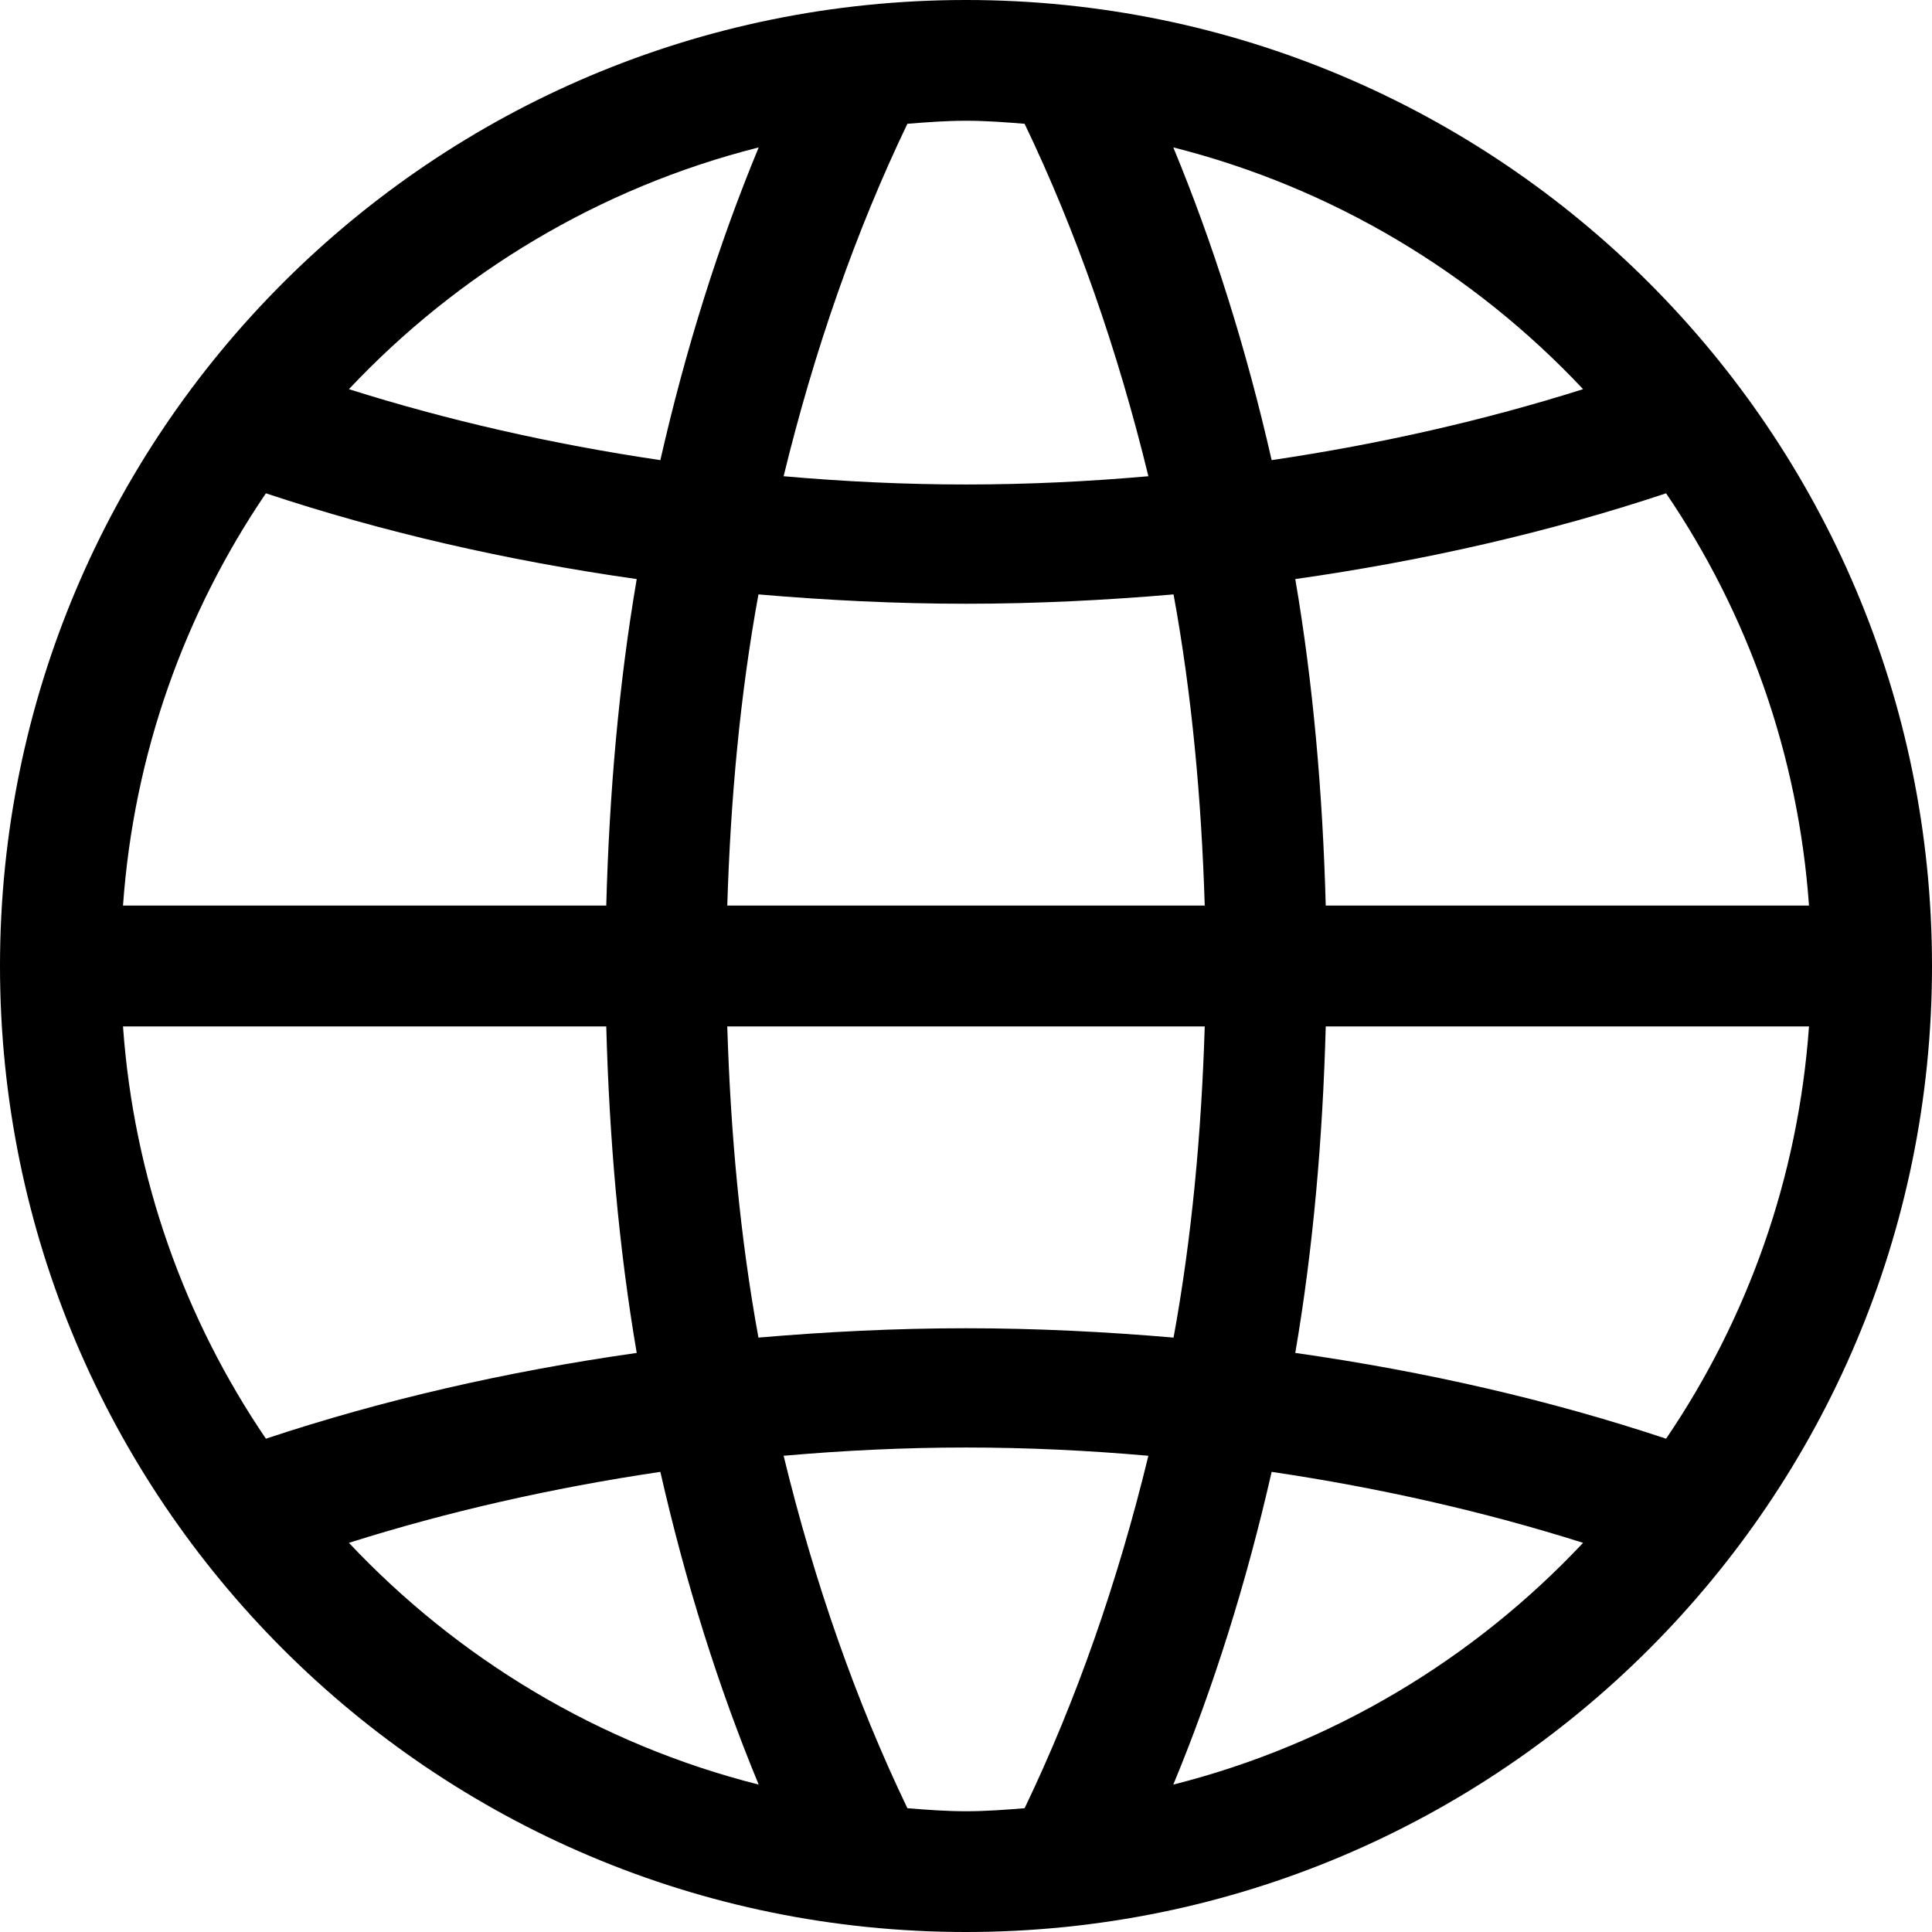 <?xml version="1.0" encoding="UTF-8"?>
<svg xmlns="http://www.w3.org/2000/svg" xmlns:xlink="http://www.w3.org/1999/xlink" width="30px" height="30px" viewBox="0 0 30 30" version="1.1">
<g id="surface1">
<path style=" stroke:none;fill-rule:evenodd;fill:rgb(0%,0%,0%);fill-opacity:1;" d="M 25.871 22.34 C 24.074 21.742 22.145 21.297 20.113 21.008 C 20.391 19.383 20.539 17.68 20.586 15.938 L 28.09 15.938 C 27.922 18.301 27.129 20.488 25.871 22.34 Z M 18.219 27.711 C 18.844 26.203 19.355 24.574 19.746 22.855 C 21.434 23.105 23.051 23.473 24.582 23.957 C 22.891 25.758 20.695 27.086 18.219 27.711 Z M 15.91 28.078 C 15.609 28.102 15.309 28.125 15 28.125 C 14.691 28.125 14.391 28.102 14.09 28.078 C 13.293 26.418 12.645 24.57 12.168 22.605 C 13.102 22.523 14.043 22.477 15 22.477 C 15.957 22.477 16.898 22.523 17.832 22.605 C 17.355 24.57 16.707 26.418 15.91 28.078 Z M 5.418 23.957 C 6.949 23.473 8.566 23.105 10.254 22.855 C 10.645 24.574 11.156 26.203 11.781 27.711 C 9.305 27.086 7.113 25.758 5.418 23.957 Z M 4.129 22.34 C 2.871 20.488 2.078 18.301 1.91 15.938 L 9.414 15.938 C 9.461 17.68 9.609 19.383 9.887 21.008 C 7.855 21.297 5.926 21.742 4.129 22.34 Z M 4.129 7.66 C 5.926 8.258 7.855 8.703 9.887 8.992 C 9.609 10.617 9.461 12.32 9.414 14.062 L 1.91 14.062 C 2.078 11.699 2.871 9.512 4.129 7.66 Z M 11.781 2.289 C 11.156 3.797 10.645 5.426 10.254 7.145 C 8.566 6.895 6.949 6.527 5.418 6.043 C 7.113 4.242 9.305 2.914 11.781 2.289 Z M 14.09 1.922 C 14.391 1.898 14.691 1.875 15 1.875 C 15.309 1.875 15.609 1.898 15.91 1.922 C 16.707 3.582 17.355 5.434 17.832 7.395 C 16.898 7.477 15.957 7.523 15 7.523 C 14.043 7.523 13.102 7.477 12.168 7.395 C 12.645 5.434 13.293 3.582 14.09 1.922 Z M 18.707 15.938 C 18.656 17.59 18.508 19.211 18.223 20.77 C 17.168 20.68 16.094 20.625 15 20.625 C 13.906 20.625 12.832 20.68 11.777 20.77 C 11.492 19.211 11.344 17.59 11.293 15.938 Z M 11.293 14.062 C 11.344 12.41 11.492 10.789 11.777 9.23 C 12.832 9.32 13.906 9.375 15 9.375 C 16.094 9.375 17.168 9.32 18.223 9.23 C 18.508 10.789 18.656 12.41 18.707 14.062 Z M 24.582 6.043 C 23.051 6.527 21.434 6.895 19.746 7.145 C 19.355 5.426 18.844 3.797 18.219 2.289 C 20.695 2.914 22.891 4.242 24.582 6.043 Z M 25.871 7.66 C 27.129 9.512 27.922 11.699 28.09 14.062 L 20.586 14.062 C 20.539 12.32 20.391 10.617 20.113 8.992 C 22.145 8.703 24.074 8.258 25.871 7.66 Z M 15 0 C 6.715 0 0 6.715 0 15 C 0 23.285 6.715 30 15 30 C 23.285 30 30 23.285 30 15 C 30 6.715 23.285 0 15 0 Z M 15 0 "/>
</g>
</svg>
